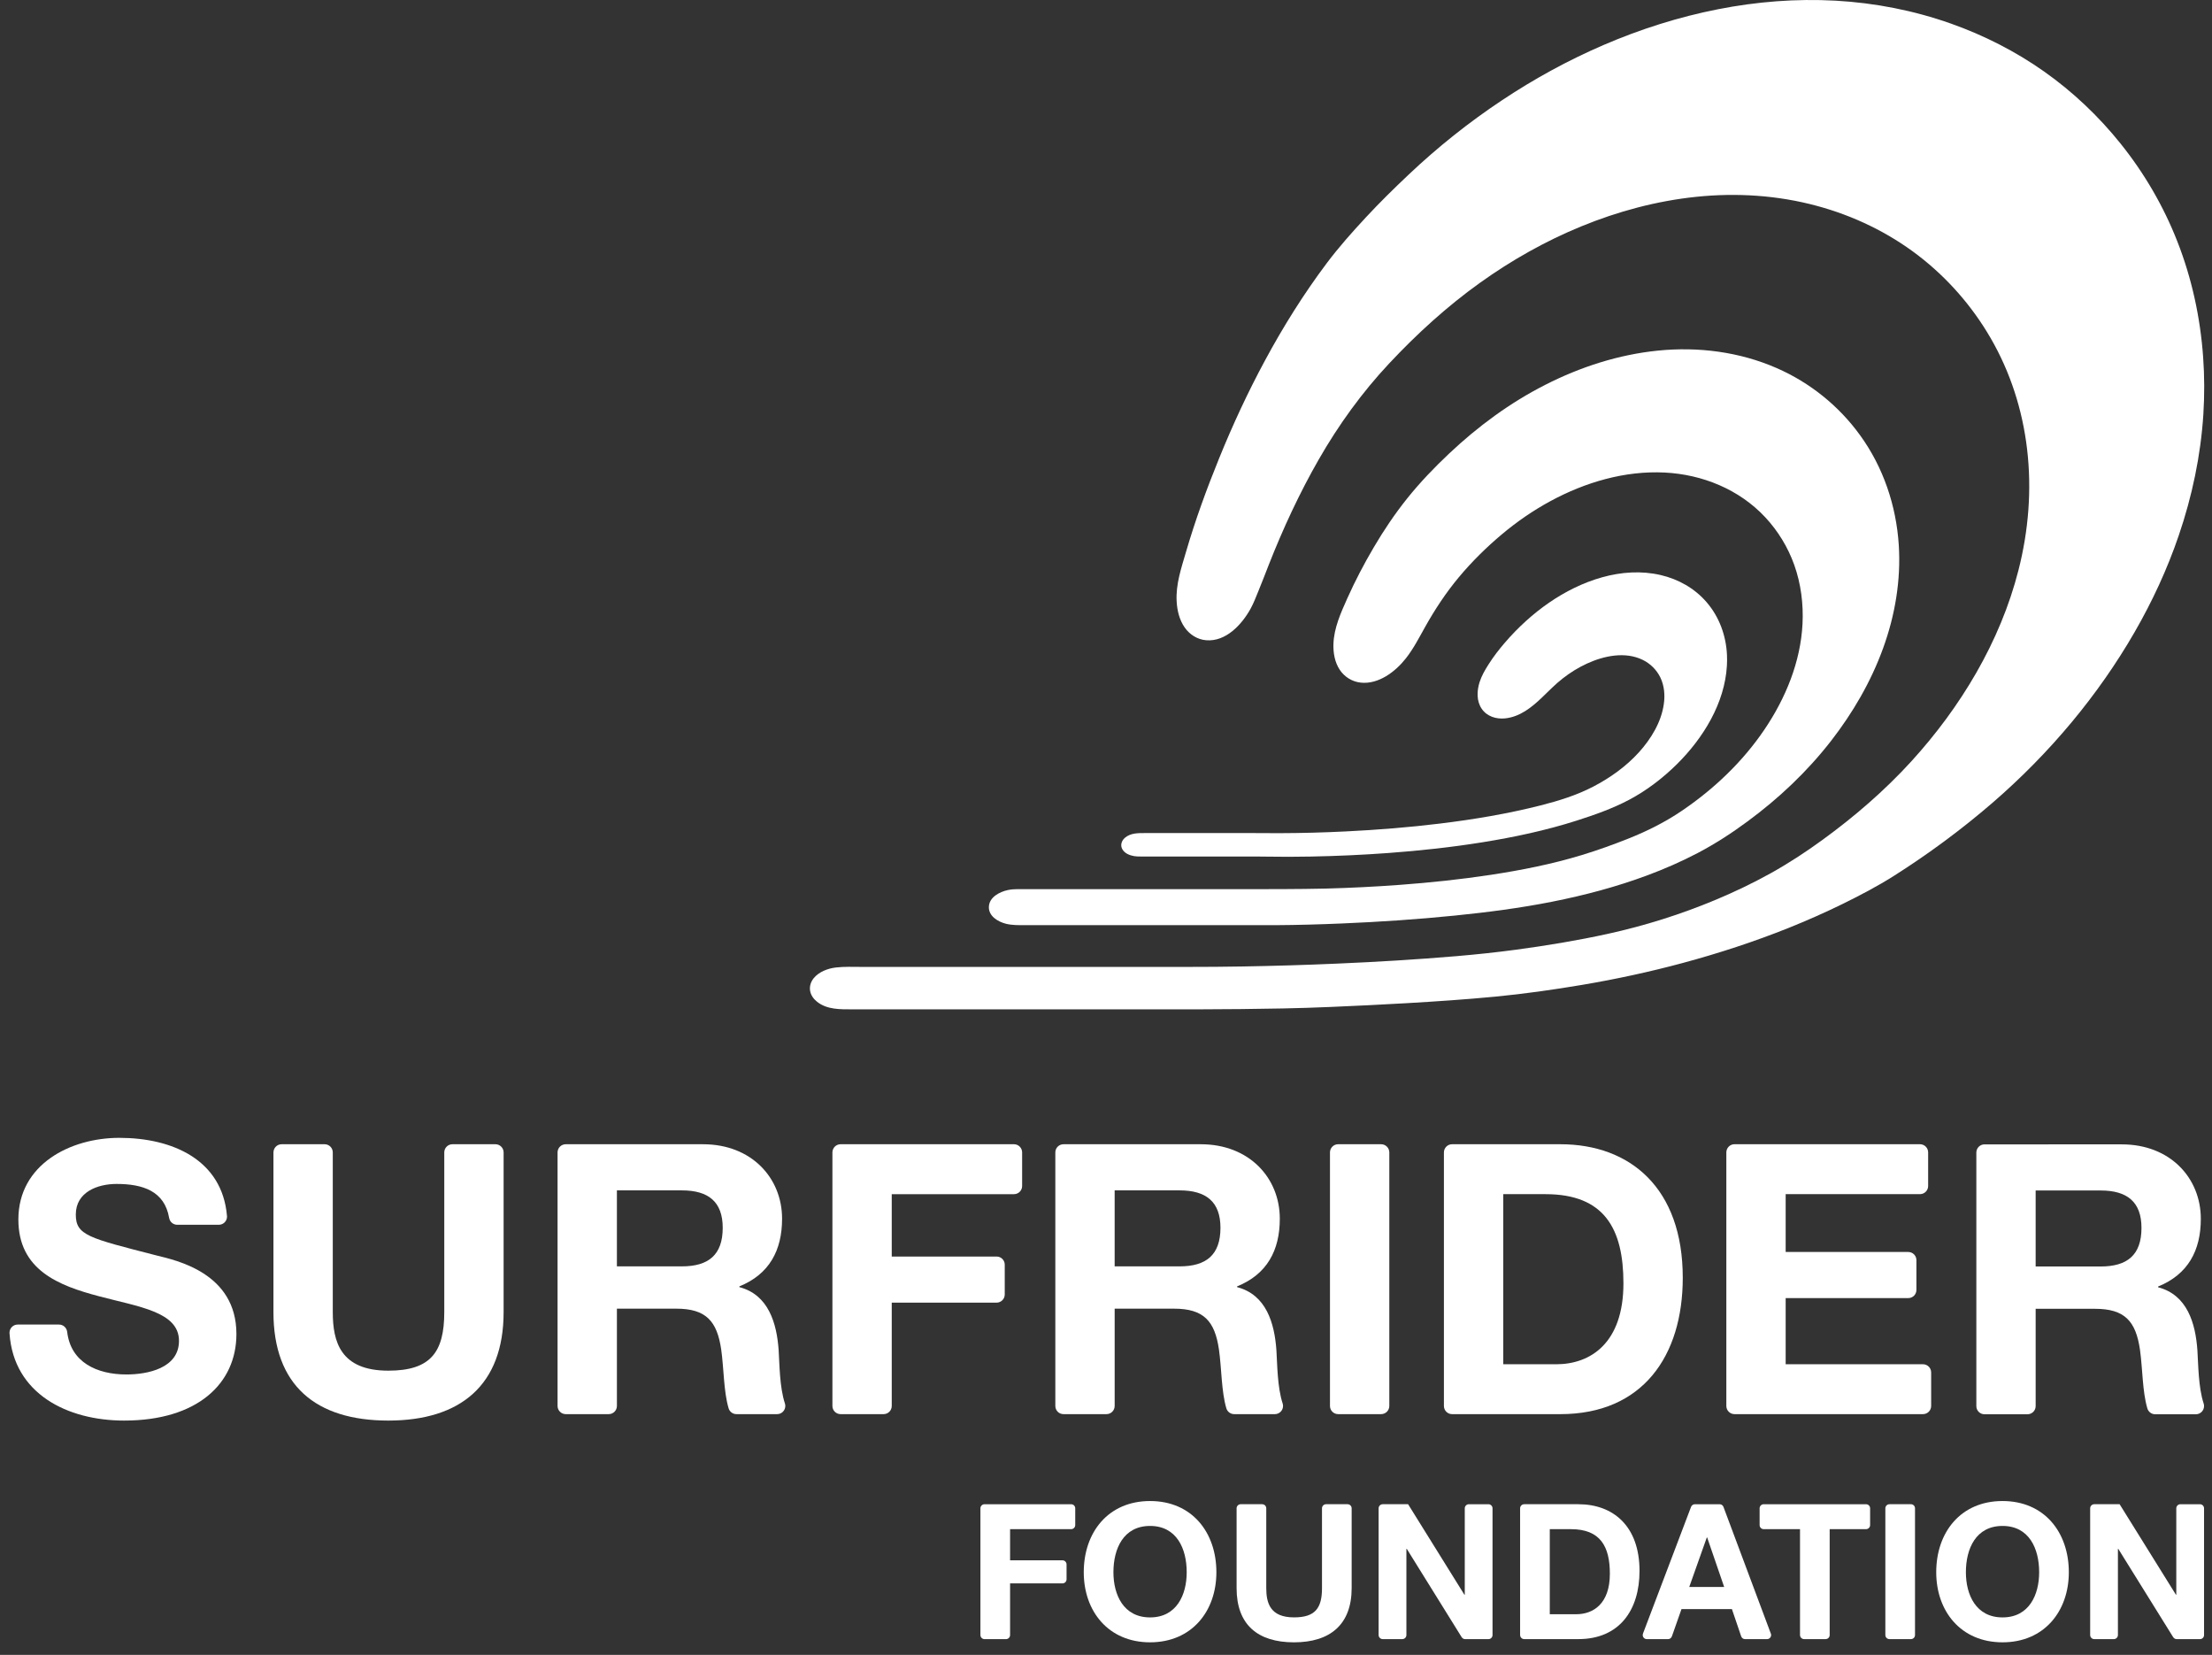 <?xml version="1.0" encoding="utf-8"?>
<!-- Generator: Adobe Illustrator 16.0.0, SVG Export Plug-In . SVG Version: 6.00 Build 0)  -->
<!DOCTYPE svg PUBLIC "-//W3C//DTD SVG 1.1//EN" "http://www.w3.org/Graphics/SVG/1.1/DTD/svg11.dtd">
<svg version="1.1" id="Layer_1" xmlns="http://www.w3.org/2000/svg" xmlns:xlink="http://www.w3.org/1999/xlink" x="0px" y="0px"
	 width="284.107px" height="212.5px" viewBox="0 0 284.107 212.5" enable-background="new 0 0 284.107 212.5" xml:space="preserve">
<rect x="0" y="0" width="284.107" height="212.5" fill="#333333" stroke="none"/>
<g>
	<path fill="#FFFFFF" d="M243.876,69.973c-0.327-5.055-1.988-9.975-4.968-14.085c-2.731-3.775-6.448-6.762-10.717-8.626
		c-4.777-2.086-10.067-2.762-15.242-2.242c-5.053,0.506-9.975,2.1-14.488,4.399c-4.533,2.306-8.628,5.328-12.322,8.807
		c-1.917,1.806-3.75,3.712-5.397,5.769c-1.585,1.98-3.005,4.088-4.29,6.275c-1.249,2.118-2.397,4.31-3.402,6.553
		c-0.833,1.865-1.721,3.809-1.785,5.881c-0.034,1.144,0.171,2.335,0.812,3.303c0.611,0.922,1.599,1.529,2.699,1.646
		c2.285,0.244,4.452-1.41,5.789-3.111c0.973-1.235,1.705-2.664,2.471-4.034c1.256-2.242,2.677-4.399,4.324-6.374
		c1.679-2.016,3.573-3.878,5.58-5.56c1.912-1.602,3.978-3.024,6.173-4.215c4.476-2.43,9.577-3.94,14.707-3.682
		c4.845,0.245,9.569,2.167,12.904,5.74c1.64,1.76,2.915,3.845,3.724,6.111c0.865,2.425,1.196,5.03,1.065,7.599
		c-0.252,4.867-2.166,9.52-4.874,13.527c-2.794,4.138-6.461,7.627-10.583,10.428c-2.162,1.472-4.51,2.646-6.939,3.61
		c-1.952,0.777-3.936,1.488-5.949,2.102c-3.807,1.159-7.725,1.934-11.655,2.534c-3.904,0.594-7.833,1.006-11.768,1.297
		c-3.147,0.232-6.299,0.389-9.454,0.473c-1.785,0.046-3.565,0.053-5.353,0.066c-0.907,0.011-1.816,0.006-2.727,0.006h-6.004h-7.934
		h-8.085h-6.459h-3.042c-0.42,0-0.845,0.033-1.263,0.123c-1.038,0.23-2.326,0.885-2.41,2.093c-0.084,1.24,1.165,1.978,2.21,2.235
		c0.767,0.188,1.59,0.175,2.375,0.175h2.799h6.498h8.142h7.728h5.245c0.615,0,1.221,0.002,1.832,0
		c2.826-0.017,5.65-0.097,8.472-0.216c4.858-0.202,9.713-0.527,14.554-1.016c4.191-0.425,8.365-0.961,12.502-1.783
		c4.158-0.824,8.268-1.912,12.242-3.395c2.2-0.817,4.353-1.762,6.437-2.853c2.238-1.174,4.354-2.544,6.384-4.045
		c4.022-2.958,7.665-6.396,10.735-10.34c2.802-3.604,5.138-7.613,6.695-11.91C243.402,79.007,244.167,74.479,243.876,69.973"/>
	<path fill="#FFFFFF" d="M221.812,84.133c-0.107-2.497-0.984-4.919-2.627-6.818c-1.529-1.771-3.616-2.947-5.888-3.474
		c-4.991-1.158-10.243,0.73-14.337,3.547c-2.094,1.443-4.009,3.199-5.668,5.127c-0.763,0.883-1.48,1.813-2.105,2.8
		c-0.46,0.725-0.896,1.467-1.157,2.296c-0.346,1.104-0.401,2.403,0.279,3.4c0.672,0.987,1.863,1.354,3.016,1.233
		c1.906-0.202,3.417-1.421,4.75-2.703c0.856-0.821,1.675-1.667,2.612-2.404c0.967-0.755,2.012-1.411,3.131-1.924
		c2.185-1.005,4.915-1.585,7.176-0.479c0.985,0.484,1.794,1.286,2.269,2.277c0.499,1.046,0.601,2.244,0.439,3.381
		c-0.323,2.338-1.643,4.486-3.201,6.211c-1.651,1.819-3.707,3.285-5.878,4.411c-2.138,1.106-4.407,1.812-6.729,2.401
		c-4.253,1.081-8.592,1.804-12.944,2.336c-4.01,0.491-8.041,0.81-12.073,1.008c-2.858,0.141-5.726,0.22-8.586,0.226
		c-1.133,0.003-2.258-0.014-3.391-0.014h-7.183h-6.644c-0.902,0-1.869-0.016-2.598,0.615c-0.44,0.381-0.621,0.988-0.298,1.505
		c0.31,0.5,0.92,0.745,1.476,0.839c0.289,0.052,0.581,0.052,0.875,0.052c1.945,0,3.888,0,5.835,0c2.54,0,5.085,0,7.629,0
		c0.875,0,1.748-0.002,2.624,0.014c1.908,0.037,3.818,0.027,5.725-0.008c3.329-0.062,6.657-0.213,9.976-0.456
		c4.048-0.297,8.087-0.735,12.094-1.379c4.083-0.657,8.148-1.521,12.087-2.779c2.3-0.735,4.584-1.537,6.723-2.663
		c2.271-1.201,4.35-2.793,6.173-4.595c3.363-3.339,6.124-7.796,6.408-12.633C221.827,85.036,221.832,84.584,221.812,84.133"/>
	<path fill="#FFFFFF" d="M282.968,45.845c-0.361-5.075-1.454-10.103-3.312-14.84c-1.775-4.531-4.247-8.773-7.295-12.569
		c-2.825-3.521-6.131-6.653-9.822-9.257c-3.674-2.589-7.714-4.643-11.95-6.145c-4.775-1.691-9.785-2.667-14.844-2.948
		c-5.046-0.279-10.112,0.125-15.068,1.098c-5.065,0.995-10.012,2.566-14.75,4.608c-4.535,1.956-8.885,4.338-12.995,7.072
		c-4.269,2.833-8.286,6.041-12.007,9.558c-1.879,1.776-3.725,3.584-5.484,5.481c-1.763,1.898-3.501,3.845-5.055,5.92
		c-2.951,3.935-5.564,8.112-7.897,12.437c-2.203,4.077-4.159,8.287-5.902,12.582c-1.598,3.922-3.056,7.919-4.246,11.987
		c-0.611,2.094-1.348,4.216-1.211,6.431c0.067,1.159,0.355,2.348,1.028,3.311c0.643,0.917,1.63,1.548,2.759,1.64
		c2.531,0.213,4.576-2.012,5.696-4.028c0.408-0.735,0.703-1.535,1.025-2.311c0.461-1.109,0.882-2.233,1.322-3.35
		c1.83-4.645,3.938-9.199,6.423-13.53c2.55-4.447,5.546-8.592,9.05-12.333c3.555-3.794,7.425-7.319,11.657-10.348
		c4.038-2.89,8.395-5.351,12.995-7.238c4.714-1.935,9.698-3.272,14.773-3.799c5.184-0.539,10.468-0.201,15.497,1.161
		c4.688,1.265,9.136,3.396,12.993,6.351c3.758,2.88,6.94,6.511,9.312,10.603c2.543,4.375,4.111,9.27,4.697,14.292
		c0.613,5.194,0.185,10.474-1.107,15.535c-1.174,4.612-3.042,9.029-5.407,13.154c-2.35,4.099-5.183,7.916-8.364,11.404
		c-3.437,3.761-7.295,7.088-11.412,10.079c-2.139,1.557-4.343,3.001-6.656,4.286c-2.262,1.255-4.594,2.372-6.976,3.37
		c-4.517,1.895-9.187,3.364-13.97,4.412c-3.888,0.849-7.817,1.5-11.761,2.029c-2.544,0.342-5.079,0.607-7.637,0.826
		c-5.094,0.432-10.202,0.738-15.309,0.957c-4.077,0.179-8.162,0.3-12.244,0.37c-2.259,0.038-4.517,0.054-6.776,0.054h-2.021h-5.165
		h-7.218h-8.193h-8.07h-6.862h-4.564c-1.088,0-2.202-0.052-3.282,0.075c-1.036,0.12-2.188,0.551-2.861,1.386
		c-0.359,0.45-0.548,1.024-0.454,1.6c0.092,0.573,0.449,1.062,0.898,1.418c1.301,1.028,3.009,0.97,4.575,0.97h2.545h4.627h6.898
		h8.085h8.177h7.177h5.09c0.647,0,1.293,0,1.935,0c3.573-0.003,7.143-0.048,10.713-0.114c2.023-0.041,4.043-0.104,6.067-0.19
		c3.27-0.138,6.538-0.297,9.807-0.486c3.804-0.222,7.61-0.477,11.404-0.84c3.741-0.359,7.474-0.891,11.179-1.514
		c4.341-0.732,8.644-1.661,12.893-2.805c4.624-1.245,9.183-2.732,13.627-4.512c2.317-0.932,4.601-1.938,6.844-3.035
		c2.273-1.115,4.537-2.295,6.678-3.651c4.44-2.816,8.688-5.957,12.669-9.392c3.661-3.167,7.07-6.628,10.165-10.348
		c3.005-3.615,5.72-7.477,8.067-11.549c2.275-3.948,4.201-8.096,5.669-12.409c1.715-5.019,2.819-10.249,3.16-15.542
		C283.151,50.764,283.146,48.299,282.968,45.845"/>
	<g>
		<path fill="#FFFFFF" d="M269.809,162.625h-8.352v-9.759h8.352c3.395,0,5.241,1.457,5.241,4.807
			C275.05,161.166,273.204,162.625,269.809,162.625 M283.037,180.224L283.037,180.224c-0.694-2.108-0.687-5.076-0.805-6.83
			c-0.241-3.492-1.311-7.128-5.047-8.1v-0.097c3.836-1.555,5.486-4.614,5.486-8.691c0-5.241-3.932-9.562-10.146-9.562H254.89
			c-0.583,0-1.051,0.47-1.051,1.052v0.002v32.558c0.001,0.576,0.468,1.043,1.049,1.043h5.52c0.579,0,1.047-0.467,1.05-1.043v-12.499
			h7.623c3.831,0,5.24,1.602,5.774,5.243c0.345,2.458,0.308,5.371,0.942,7.524c0.12,0.445,0.527,0.775,1.01,0.775
			c0.003,0,0.005,0,0.008,0h5.238c0.571-0.008,1.033-0.476,1.033-1.052C283.086,180.434,283.071,180.326,283.037,180.224"/>
		<path fill="#FFFFFF" d="M151.513,162.609h-8.348v-9.757h8.348c3.395,0,5.242,1.456,5.242,4.805
			C156.755,161.151,154.908,162.609,151.513,162.609 M164.74,180.209L164.74,180.209c-0.689-2.11-0.684-5.079-0.799-6.831
			c-0.243-3.491-1.311-7.131-5.049-8.103v-0.096c3.837-1.553,5.485-4.611,5.485-8.69c0-5.24-3.929-9.561-10.145-9.561h-17.638
			c-0.581,0-1.048,0.468-1.048,1.049v0.006v32.549v0.004c0.002,0.58,0.469,1.047,1.046,1.047h5.521h0.002
			c0.581,0,1.047-0.467,1.051-1.047v-12.496h7.618c3.836,0,5.243,1.602,5.777,5.24c0.346,2.46,0.31,5.377,0.942,7.529
			c0.121,0.445,0.528,0.774,1.013,0.774c0.002,0,0.004,0,0.008,0h5.234c0.572-0.006,1.035-0.477,1.035-1.051
			C164.792,180.419,164.776,180.31,164.74,180.209"/>
		<path fill="#FFFFFF" d="M63.632,146.927c-0.002,0-0.005,0-0.008,0H58.11h-0.002c-0.579,0-1.046,0.472-1.046,1.051
			c0,0.006,0,0.011,0,0.015v20.486c0,5.146-1.749,7.523-7.184,7.523c-6.165,0-7.136-3.736-7.136-7.523v-20.474
			c0-0.012,0-0.016,0-0.027c0-0.579-0.468-1.051-1.045-1.051c-0.002,0-0.002,0-0.006,0h-5.517h-0.002
			c-0.582,0-1.048,0.472-1.048,1.051h-0.003v20.501c0,9.418,5.436,13.931,14.757,13.931c9.271,0,14.806-4.563,14.806-13.931v-20.486
			c0-0.004,0-0.009,0-0.015C64.684,147.399,64.213,146.927,63.632,146.927"/>
		<path fill="#FFFFFF" d="M131.282,148.005c0-0.012,0-0.018,0-0.027c0-0.579-0.466-1.051-1.048-1.051h-0.002h-22.266l0,0
			c-0.582,0-1.051,0.472-1.051,1.051c0,0.002,0,0.002,0,0.006v32.547c0,0,0,0.002,0,0.004c0,0.581,0.469,1.048,1.051,1.048v0.002
			h5.522v-0.002c0.578,0,1.047-0.467,1.047-1.048c0-0.001,0-0.004,0-0.008v-13.262h13.453c0.005,0,0.01,0.002,0.013,0.002
			c0.577,0,1.048-0.469,1.048-1.047c0-0.002,0-0.008,0-0.01v-3.809c0-0.003,0-0.006,0-0.009c0-0.58-0.471-1.046-1.048-1.046h-0.003
			h-13.463v-8.008h15.679c0.005,0,0.012,0,0.02,0c0.583,0,1.048-0.472,1.048-1.05c0-0.009,0-0.016,0-0.023V148.005z"/>
		<path fill="#FFFFFF" d="M199.872,175.18h-6.793v-21.842h5.432c7.572,0,10.001,4.464,10.001,11.455
			C208.511,172.458,204.289,175.18,199.872,175.18 M200.405,146.927h-13.902c-0.577,0-1.048,0.472-1.048,1.051v32.557
			c0,0.581,0.471,1.05,1.048,1.05h13.902c10.581,0,15.728-7.474,15.728-17.519C216.132,152.561,209.386,146.927,200.405,146.927"/>
		<path fill="#FFFFFF" d="M178.442,147.98v-0.002c0-0.579-0.471-1.051-1.052-1.051h-5.518h-0.003c-0.58,0-1.048,0.472-1.048,1.051
			v0.002v32.555c0,0.581,0.468,1.048,1.048,1.048v0.002h5.521v-0.002c0.581,0,1.052-0.467,1.052-1.048v-0.001V147.98z"/>
		<path fill="#FFFFFF" d="M248.035,176.229c0-0.581-0.47-1.051-1.049-1.051h-17.637v-8.492h15.745v-0.002
			c0.581,0,1.049-0.472,1.049-1.05c0,0-0.004,0-0.004-0.002h0.004v-3.82c0-0.579-0.468-1.049-1.049-1.049h-15.745v-7.427h17.252
			c0.581,0,1.048-0.47,1.048-1.048c0-0.011,0-0.023,0-0.034v-4.246c0-0.01,0-0.02,0-0.031c0-0.579-0.467-1.051-1.05-1.051h-23.82
			h-0.003c-0.576,0-1.047,0.472-1.047,1.051c0,0.002,0,0.002,0,0.006v32.551c0,0.581,0.471,1.05,1.047,1.05h24.212
			c0.581-0.002,1.047-0.469,1.047-1.05V176.229z"/>
		<path fill="#FFFFFF" d="M20.074,161.2c-8.687-2.233-10.338-2.574-10.338-5.244c0-2.909,2.816-3.931,5.242-3.931
			c3.368,0,6.158,0.918,6.745,4.361h0.003c0.079,0.5,0.511,0.882,1.034,0.882h5.349c0.58,0,1.049-0.472,1.049-1.05
			c0-0.046-0.005-0.089-0.01-0.13c-0.625-7.141-6.965-9.983-13.826-9.983c-6.264,0-12.963,3.395-12.963,10.483
			c0,6.502,5.194,8.495,10.338,9.853c5.097,1.359,10.291,1.991,10.291,5.726c0,3.545-4.076,4.322-6.748,4.322
			c-3.797,0-7.169-1.557-7.615-5.497H8.622c-0.07-0.514-0.509-0.911-1.041-0.911H2.272c-0.58,0-1.051,0.47-1.051,1.052
			c0,0.027,0.002,0.053,0.002,0.079c0,0.004,0,0.008,0.003,0.013c0,0.005,0,0.013,0,0.023c0.541,7.72,7.412,11.162,14.721,11.162
			c9.417,0,14.418-4.756,14.418-11.115C30.366,163.43,22.6,161.831,20.074,161.2"/>
		<path fill="#FFFFFF" d="M87.584,162.609h-8.349v-9.757h8.349c3.396,0,5.241,1.456,5.241,4.805
			C92.826,161.151,90.98,162.609,87.584,162.609 M100.812,180.209L100.812,180.209c-0.692-2.11-0.688-5.079-0.802-6.831
			c-0.243-3.491-1.312-7.131-5.046-8.103v-0.096c3.834-1.553,5.486-4.611,5.486-8.69c0-5.24-3.935-9.561-10.146-9.561H72.664
			c-0.584,0-1.051,0.468-1.051,1.049v0.006v32.549v0.004c0.003,0.58,0.472,1.047,1.048,1.047h5.523c0.58,0,1.049-0.467,1.051-1.047
			v-12.496h7.622c3.83,0,5.24,1.602,5.773,5.24c0.347,2.46,0.31,5.377,0.944,7.529c0.119,0.445,0.527,0.774,1.01,0.774
			c0.003,0,0.005,0,0.007,0h5.238c0.572-0.006,1.034-0.477,1.034-1.051C100.863,180.419,100.845,180.31,100.812,180.209"/>
		<path fill="#FFFFFF" d="M173.078,193.151h-0.002h-2.758h-0.002c-0.289,0-0.52,0.236-0.52,0.526c0,0.001,0,0.001,0,0.004v10.244
			c0,2.572-0.875,3.757-3.593,3.757c-3.08,0-3.565-1.868-3.565-3.757V193.69c0-0.007,0-0.009,0-0.013
			c0-0.292-0.236-0.526-0.524-0.526l0,0h-2.762c-0.287,0-0.525,0.234-0.525,0.526v10.248c0,4.704,2.718,6.96,7.376,6.96
			c4.633,0,7.402-2.281,7.402-6.96v-10.244c0,0,0-0.002,0-0.004C173.605,193.385,173.37,193.151,173.078,193.151"/>
		<path fill="#FFFFFF" d="M202.449,207.276h-3.396v-10.922h2.719c3.783,0,4.997,2.233,4.997,5.727
			C206.769,205.914,204.658,207.276,202.449,207.276 M202.715,193.151h-6.944h-0.003c-0.287,0-0.527,0.234-0.527,0.526v16.27h0.003
			c0,0.292,0.237,0.525,0.524,0.525h6.947c5.289,0,7.864-3.735,7.864-8.756C210.579,195.965,207.206,193.151,202.715,193.151"/>
		<path fill="#FFFFFF" d="M138.102,193.69c0-0.007,0-0.011,0-0.016c0-0.287-0.234-0.521-0.526-0.521h-11.127
			c-0.29,0-0.525,0.235-0.525,0.521v0.003v16.27v0.003c0,0.286,0.235,0.522,0.525,0.526h2.759c0.291,0,0.526-0.24,0.526-0.526
			v-0.004v-6.632h6.725c0,0,0.002,0.003,0.005,0.003c0.29,0,0.524-0.236,0.524-0.525c0-0.001,0-0.001,0-0.001v-1.907
			c0,0,0,0,0-0.002c0-0.291-0.234-0.528-0.524-0.528h-0.003h-6.727v-4.001h7.833c0.005,0,0.009,0,0.009,0
			c0.292,0,0.526-0.233,0.526-0.524c0-0.005,0-0.009,0-0.011V193.69z"/>
		<path fill="#FFFFFF" d="M245.441,193.151L245.441,193.151h-2.763c-0.288,0-0.525,0.234-0.525,0.526v16.27
			c0,0.292,0.237,0.525,0.525,0.525h2.763c0.287,0,0.521-0.233,0.521-0.525v-16.27C245.962,193.385,245.731,193.151,245.441,193.151
			"/>
		<path fill="#FFFFFF" d="M147.713,207.685c3.421,0,4.706-2.911,4.706-5.798c0-3.033-1.285-5.947-4.706-5.947
			c-3.419,0-4.706,2.914-4.706,5.947C143.008,204.774,144.294,207.685,147.713,207.685 M147.713,192.741
			c5.361,0,8.518,4.001,8.518,9.146c0,4.997-3.157,8.997-8.518,8.997s-8.516-4-8.516-8.997
			C139.198,196.742,142.353,192.741,147.713,192.741"/>
		<path fill="#FFFFFF" d="M257.203,207.685c3.421,0,4.704-2.911,4.704-5.798c0-3.033-1.283-5.947-4.704-5.947
			c-3.418,0-4.706,2.914-4.706,5.947C252.497,204.774,253.785,207.685,257.203,207.685 M257.203,192.741
			c5.359,0,8.515,4.001,8.515,9.146c0,4.997-3.155,8.997-8.515,8.997c-5.362,0-8.516-4-8.516-8.997
			C248.687,196.742,251.84,192.741,257.203,192.741"/>
		<path fill="#FFFFFF" d="M240.197,193.682c0-0.002,0-0.002,0-0.004c0-0.29-0.234-0.526-0.524-0.526h-13.142h-0.003
			c-0.291,0-0.525,0.236-0.525,0.526v0.001l0,0v2.152l0,0c0,0.289,0.234,0.522,0.525,0.522c0.007,0,0.008,0,0.013,0h4.651v13.586
			c0,0.006,0,0.007,0,0.007c0,0.293,0.236,0.526,0.528,0.526h2.757c0.29,0,0.525-0.233,0.525-0.522v-13.598h4.658
			c0.004,0,0.01,0,0.012,0c0.29,0,0.524-0.233,0.524-0.522c0-0.002,0-0.002,0-0.007V193.682z"/>
		<path fill="#FFFFFF" d="M216.965,203.777l2.255-6.355h0.047l2.183,6.355H216.965z M227.444,209.764L227.444,209.764l-6.086-16.274
			c-0.076-0.198-0.265-0.338-0.488-0.338h-3.182c-0.224,0-0.414,0.14-0.491,0.34v-0.001l-6.176,16.274
			c-0.021,0.059-0.033,0.121-0.033,0.184c0,0.29,0.231,0.521,0.516,0.525h2.729c0.004,0,0.004,0,0.004,0
			c0.229,0,0.419-0.141,0.491-0.344h0.004l1.236-3.512h6.477l1.191,3.5v-0.003c0.066,0.207,0.266,0.359,0.496,0.359
			c0.002,0,0.002,0,0.003,0h2.828c0.286-0.004,0.518-0.236,0.518-0.525C227.48,209.885,227.466,209.823,227.444,209.764"/>
		<path fill="#FFFFFF" d="M283.086,193.683c0-0.001,0-0.004,0-0.005c0-0.29-0.233-0.526-0.524-0.526h-2.516
			c-0.292,0-0.526,0.236-0.526,0.526c0,0,0,0,0,0.001v11.093h-0.047l-7.231-11.621h-3.259c-0.291,0-0.525,0.236-0.525,0.526v0.001
			v16.269v0.003c0.002,0.289,0.234,0.522,0.525,0.522h2.516c0.289,0,0.524-0.233,0.524-0.525v0v-11.066h0.045l7.056,11.346h0.004
			c0.09,0.148,0.254,0.247,0.443,0.247c0,0,0,0,0.004,0h2.987c0.291,0,0.524-0.233,0.524-0.525c0,0,0,0,0-0.002V193.683z"/>
		<path fill="#FFFFFF" d="M191.699,193.683v-0.005c0-0.29-0.237-0.526-0.524-0.526h-2.518c-0.29,0-0.524,0.236-0.524,0.526v0.001
			v11.093h-0.049l-7.23-11.621h-3.262c-0.286,0-0.524,0.236-0.524,0.526v0.001v16.269c0,0.003,0,0.003,0,0.003
			c0.002,0.289,0.238,0.522,0.524,0.522h2.518c0.289,0,0.526-0.233,0.526-0.525v0v-11.066h0.048l7.052,11.346h0.002
			c0.092,0.148,0.254,0.247,0.443,0.247c0.002,0,0.002,0,0.005,0h2.989c0.288,0,0.524-0.233,0.524-0.525v-0.002V193.683z"/>
	</g>
</g>
</svg>
